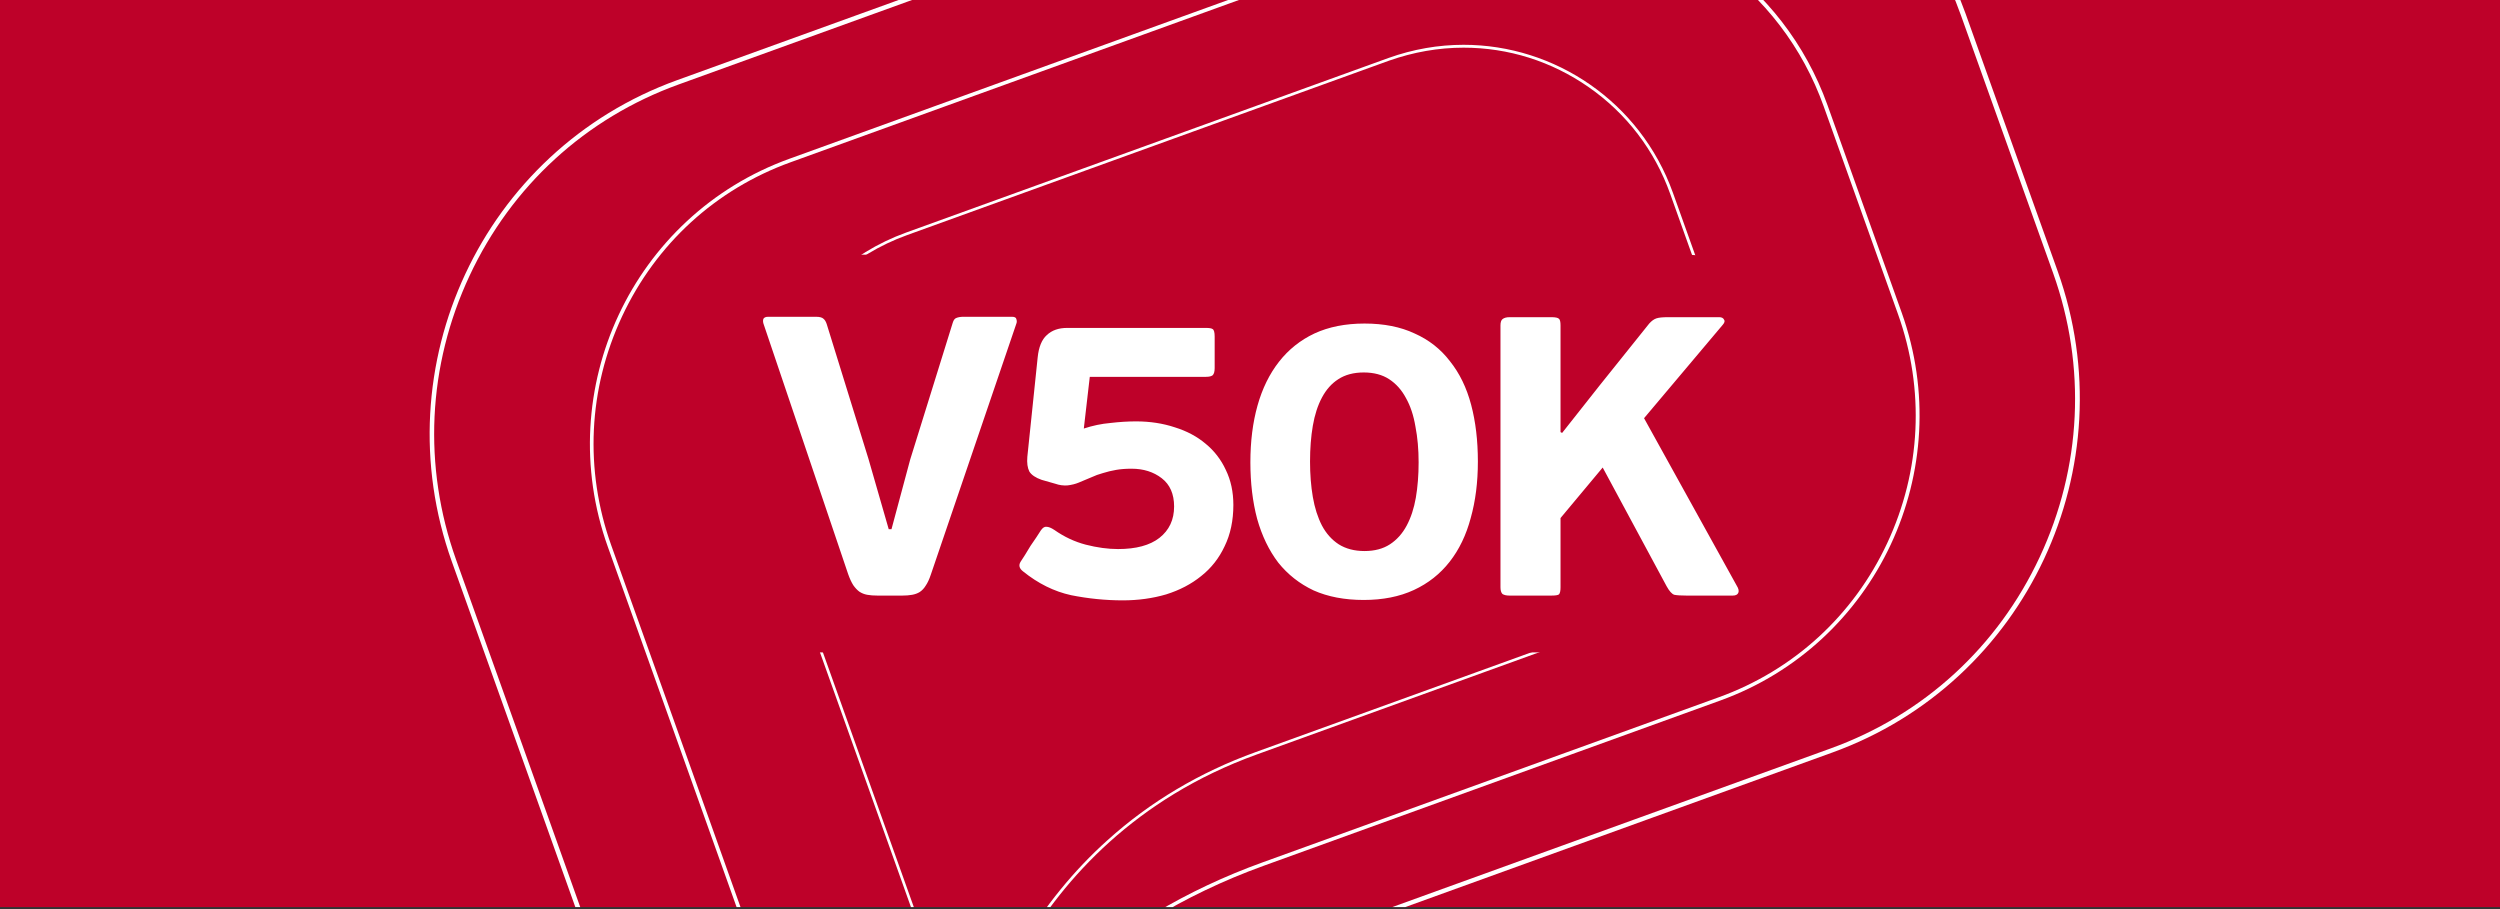 <svg width="264" height="96" viewBox="0 0 264 96" fill="none" xmlns="http://www.w3.org/2000/svg">
<rect x="0" y="0" width="264" height="96" fill="#333333" stroke="none"/>
<g clip-path="url(#clip0)">
<rect width="264" height="95.788" fill="#BE0129"/>
<path d="M154.557 5.034C159.292 5.034 163.846 6.476 167.751 9.193C171.747 11.97 174.732 15.87 176.376 20.483L182.166 36.675C184.262 42.548 183.96 48.876 181.321 54.521C178.683 60.166 174.023 64.43 168.188 66.54L132.588 79.424C126.708 81.548 121.445 84.674 116.967 88.711C113.379 91.928 110.287 95.737 107.754 100.032C104.482 105.601 103.02 110.548 102.507 112.627L87.61 70.88L83.991 60.758L81.82 54.688C79.724 48.815 80.025 42.487 82.664 36.842C85.303 31.197 89.962 26.932 95.797 24.823L146.702 6.4C149.25 5.505 151.888 5.034 154.557 5.034ZM154.557 4.731C151.919 4.731 149.235 5.186 146.611 6.127L95.707 24.55C83.493 28.966 77.16 42.502 81.548 54.794L83.719 60.864L87.338 70.986L102.582 113.674C102.582 113.674 107.061 88.954 132.694 79.682L168.294 66.798C180.507 62.382 186.84 48.845 182.452 36.553L176.662 20.361C173.209 10.74 164.177 4.731 154.557 4.731Z" fill="white"/>
<path d="M163.047 -9.658C169.458 -9.658 175.625 -7.706 180.913 -4.028C186.324 -0.267 190.367 5.014 192.593 11.262L200.434 33.189C203.272 41.142 202.863 49.711 199.29 57.355C195.717 65 189.407 70.775 181.505 73.631L133.297 91.078C125.333 93.955 118.207 98.189 112.143 103.655C107.283 108.012 103.097 113.17 99.667 118.985C95.236 126.527 93.255 133.227 92.561 136.042L72.387 79.509L67.487 65.802L64.546 57.582C61.708 49.629 62.117 41.059 65.69 33.415C69.263 25.77 75.573 19.995 83.475 17.139L152.409 -7.809C155.859 -9.021 159.433 -9.658 163.047 -9.658ZM163.047 -10.069C159.473 -10.069 155.839 -9.453 152.286 -8.179L83.352 16.769C66.813 22.749 58.237 41.08 64.179 57.725L67.119 65.945L72.02 79.652L92.663 137.46C92.663 137.46 98.728 103.984 133.439 91.428L181.648 73.981C198.188 68.001 206.763 49.67 200.822 33.024L192.981 11.097C188.305 -1.932 176.074 -10.069 163.047 -10.069Z" fill="white"/>
<path d="M170.41 -24.334C178.367 -24.334 186.02 -21.911 192.584 -17.346C199.299 -12.679 204.316 -6.124 207.079 1.629L216.81 28.842C220.332 38.712 219.825 49.347 215.39 58.835C210.956 68.322 203.125 75.489 193.318 79.034L133.488 100.687C123.605 104.257 114.761 109.511 107.235 116.295C101.204 121.702 96.009 128.104 91.751 135.321C86.252 144.681 83.794 152.995 82.933 156.489L57.896 86.328L51.814 69.317L48.165 59.115C44.642 49.245 45.149 38.61 49.584 29.122C54.019 19.635 61.849 12.468 71.656 8.923L157.207 -22.039C161.49 -23.543 165.925 -24.334 170.41 -24.334ZM170.41 -24.844C165.975 -24.844 161.465 -24.079 157.055 -22.498L71.504 8.464C50.978 15.886 40.334 38.635 47.709 59.294L51.358 69.495L57.44 86.506L83.059 158.249C83.059 158.249 90.586 116.703 133.666 101.12L193.496 79.467C214.022 72.046 224.665 49.296 217.291 28.638L207.56 1.425C201.757 -14.745 186.578 -24.844 170.41 -24.844Z" fill="white"/>
<path d="M76 36.894C76 31.371 80.477 26.894 86 26.894H178C183.523 26.894 188 31.371 188 36.894V58.894C188 64.417 183.523 68.894 178 68.894H76V36.894Z" fill="#BE0129"/>
<path d="M93.848 55.88H94.142L96.116 48.53L100.61 34.082C100.694 33.802 100.82 33.634 100.988 33.578C101.184 33.494 101.436 33.452 101.744 33.452H106.868C107.148 33.452 107.302 33.536 107.33 33.704C107.386 33.872 107.386 34.026 107.33 34.166L98.3 60.668C98.132 61.172 97.95 61.564 97.754 61.844C97.586 62.124 97.376 62.348 97.124 62.516C96.9 62.656 96.634 62.754 96.326 62.81C96.018 62.866 95.668 62.894 95.276 62.894H92.672C92.252 62.894 91.888 62.866 91.58 62.81C91.272 62.754 90.992 62.642 90.74 62.474C90.516 62.306 90.306 62.082 90.11 61.802C89.914 61.494 89.732 61.102 89.564 60.626L80.618 34.166C80.562 33.97 80.562 33.802 80.618 33.662C80.702 33.522 80.87 33.452 81.122 33.452H86.162C86.554 33.452 86.82 33.522 86.96 33.662C87.1 33.774 87.212 33.956 87.296 34.208L91.706 48.446L93.848 55.88ZM130.243 53.318C130.243 54.97 129.935 56.426 129.319 57.686C128.731 58.946 127.905 59.996 126.841 60.836C125.805 61.676 124.573 62.32 123.145 62.768C121.717 63.188 120.191 63.398 118.567 63.398C116.747 63.398 114.927 63.216 113.107 62.852C111.315 62.46 109.621 61.62 108.025 60.332C107.633 60.024 107.549 59.688 107.773 59.324C107.885 59.156 108.039 58.918 108.235 58.61C108.431 58.302 108.627 57.98 108.823 57.644C109.047 57.308 109.257 57 109.453 56.72C109.649 56.412 109.803 56.174 109.915 56.006C110.111 55.726 110.307 55.6 110.503 55.628C110.727 55.628 111.007 55.74 111.343 55.964C112.379 56.692 113.485 57.21 114.661 57.518C115.865 57.826 116.999 57.98 118.063 57.98C119.967 57.98 121.423 57.588 122.431 56.804C123.467 55.992 123.985 54.886 123.985 53.486C123.985 52.17 123.551 51.176 122.683 50.504C121.815 49.832 120.751 49.496 119.491 49.496C118.875 49.496 118.329 49.538 117.853 49.622C117.377 49.706 116.915 49.818 116.467 49.958C116.047 50.07 115.627 50.224 115.207 50.42C114.787 50.588 114.353 50.77 113.905 50.966C113.569 51.106 113.177 51.204 112.729 51.26C112.281 51.288 111.861 51.232 111.469 51.092L109.999 50.672C109.355 50.448 108.921 50.154 108.697 49.79C108.501 49.398 108.431 48.88 108.487 48.236L109.579 37.736C109.691 36.644 110.013 35.86 110.545 35.384C111.077 34.88 111.791 34.628 112.687 34.628H127.345C127.709 34.628 127.947 34.67 128.059 34.754C128.199 34.838 128.269 35.104 128.269 35.552V38.87C128.269 39.234 128.199 39.486 128.059 39.626C127.919 39.738 127.681 39.794 127.345 39.794H115.081L114.451 45.254C115.375 44.946 116.313 44.75 117.265 44.666C118.217 44.554 119.113 44.498 119.953 44.498C121.437 44.498 122.809 44.708 124.069 45.128C125.329 45.52 126.407 46.094 127.303 46.85C128.227 47.606 128.941 48.53 129.445 49.622C129.977 50.714 130.243 51.946 130.243 53.318ZM156.064 48.74C156.064 50.924 155.812 52.912 155.308 54.704C154.832 56.496 154.09 58.036 153.082 59.324C152.074 60.612 150.814 61.606 149.302 62.306C147.79 63.006 146.026 63.356 144.01 63.356C141.994 63.356 140.23 63.02 138.718 62.348C137.234 61.648 135.988 60.668 134.98 59.408C134 58.12 133.258 56.58 132.754 54.788C132.278 52.996 132.04 51.008 132.04 48.824C132.04 46.612 132.292 44.61 132.796 42.818C133.3 41.026 134.056 39.486 135.064 38.198C136.072 36.91 137.318 35.916 138.802 35.216C140.314 34.516 142.078 34.166 144.094 34.166C146.138 34.166 147.902 34.516 149.386 35.216C150.898 35.888 152.144 36.868 153.124 38.156C154.132 39.416 154.874 40.942 155.35 42.734C155.826 44.526 156.064 46.528 156.064 48.74ZM149.806 48.824C149.806 47.452 149.694 46.192 149.47 45.044C149.274 43.868 148.938 42.86 148.462 42.02C148.014 41.18 147.426 40.522 146.698 40.046C145.97 39.57 145.074 39.332 144.01 39.332C142.946 39.332 142.05 39.57 141.322 40.046C140.622 40.494 140.048 41.138 139.6 41.978C139.152 42.818 138.83 43.812 138.634 44.96C138.438 46.108 138.34 47.368 138.34 48.74C138.34 50.084 138.438 51.33 138.634 52.478C138.83 53.626 139.152 54.634 139.6 55.502C140.048 56.342 140.636 57 141.364 57.476C142.12 57.952 143.03 58.19 144.094 58.19C145.158 58.19 146.054 57.952 146.782 57.476C147.51 57 148.098 56.342 148.546 55.502C148.994 54.662 149.316 53.682 149.512 52.562C149.708 51.414 149.806 50.168 149.806 48.824ZM173.612 44.162L183.398 61.844C183.594 62.152 183.65 62.404 183.566 62.6C183.482 62.796 183.286 62.894 182.978 62.894H178.106C177.518 62.894 177.084 62.866 176.804 62.81C176.552 62.726 176.286 62.432 176.006 61.928L169.244 49.37L164.792 54.704V62.012C164.792 62.404 164.736 62.656 164.624 62.768C164.512 62.852 164.246 62.894 163.826 62.894H159.416C159.08 62.894 158.828 62.838 158.66 62.726C158.52 62.586 158.45 62.348 158.45 62.012V34.376C158.45 34.04 158.52 33.816 158.66 33.704C158.828 33.564 159.08 33.494 159.416 33.494H163.826C164.246 33.494 164.512 33.55 164.624 33.662C164.736 33.746 164.792 33.984 164.792 34.376V45.632L164.96 45.716L168.908 40.718L174.158 34.166C174.41 33.886 174.662 33.704 174.914 33.62C175.166 33.536 175.572 33.494 176.132 33.494H181.55C181.802 33.494 181.97 33.578 182.054 33.746C182.166 33.886 182.124 34.068 181.928 34.292L173.612 44.162Z" fill="white"/>
</g>
<defs>
<clipPath id="clip0">
<rect width="264" height="95.788" fill="white"/>
</clipPath>
</defs>
</svg>
